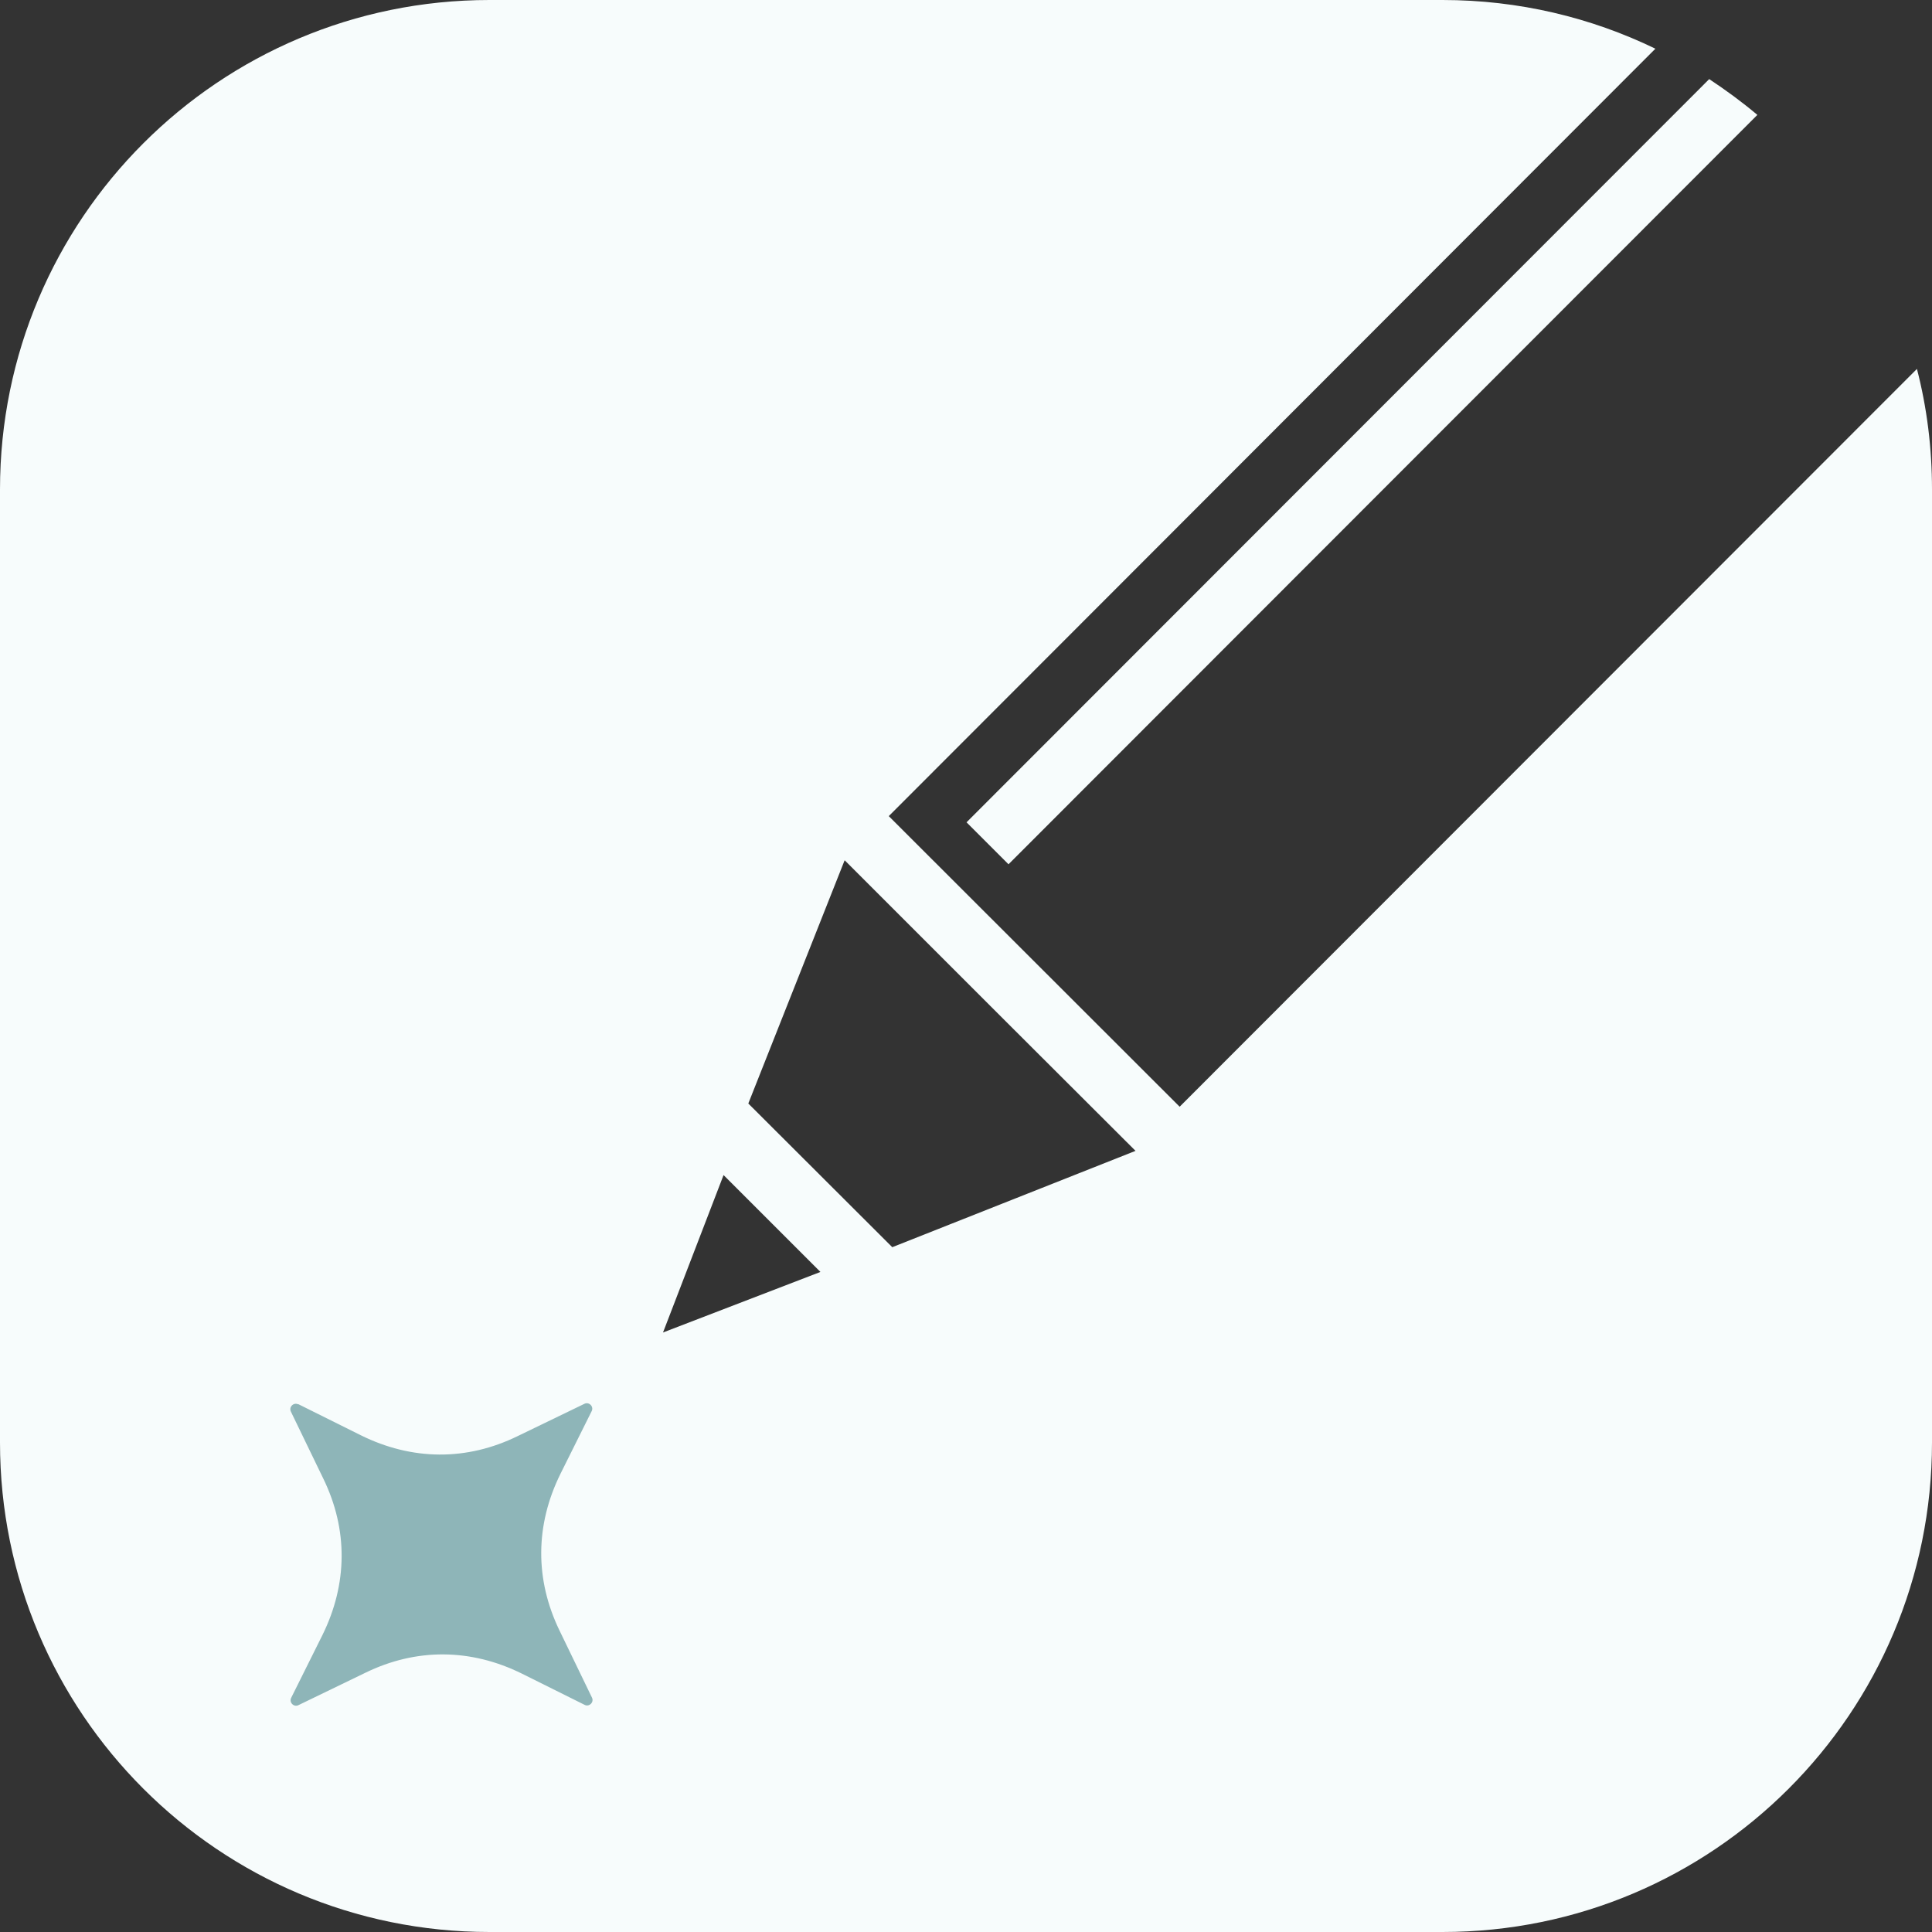 <svg width="612" height="612" viewBox="0 0 612 612" fill="none" xmlns="http://www.w3.org/2000/svg">
<rect x="0" y="0" width="612" height="612" fill="#333333" stroke="none"/>
<path d="M319.467 273.78L556.681 36.395C551.823 32.304 546.709 28.553 541.424 25.059L306.17 260.483L319.467 273.78Z" fill="#F7FCFC"/>
<path d="M373.678 350.579L281.537 258.523L524.377 15.428C504.005 5.54 481.076 0 456.954 0H155.046C69.383 0 0 69.383 0 155.046V456.954C0 542.617 69.383 612 155.046 612H456.954C542.617 612 612 542.617 612 456.954V155.046C612 141.834 610.38 129.048 607.227 116.86L373.678 350.579ZM210.023 422.092L229.202 372.229L244.544 387.572L259.887 402.914L210.023 422.092ZM282.645 395.072L237.043 349.556L267.558 272.502L313.586 318.53L359.699 364.558L282.645 395.072Z" fill="#F7FCFC"/>
<path d="M94.442 444.765L114.303 454.653C130.498 462.665 147.801 462.836 163.996 454.908L185.134 444.68C185.816 444.339 186.583 444.51 187.095 445.021C187.606 445.532 187.777 446.3 187.436 446.981L177.548 466.842C169.536 483.037 169.366 500.34 177.293 516.62L187.521 537.759C187.862 538.441 187.691 539.208 187.18 539.719C186.669 540.23 185.901 540.401 185.22 540.06L165.359 530.173C149.164 522.16 131.861 521.99 115.666 529.917L94.528 540.145C93.846 540.486 93.079 540.316 92.567 539.804C92.056 539.293 91.885 538.526 92.226 537.844L102.114 517.984C110.126 501.789 110.296 484.486 102.369 468.291L92.141 447.152C91.8 446.47 91.971 445.703 92.482 445.191C92.993 444.68 93.76 444.51 94.442 444.851" fill="#8EB5B8"/>
</svg>
